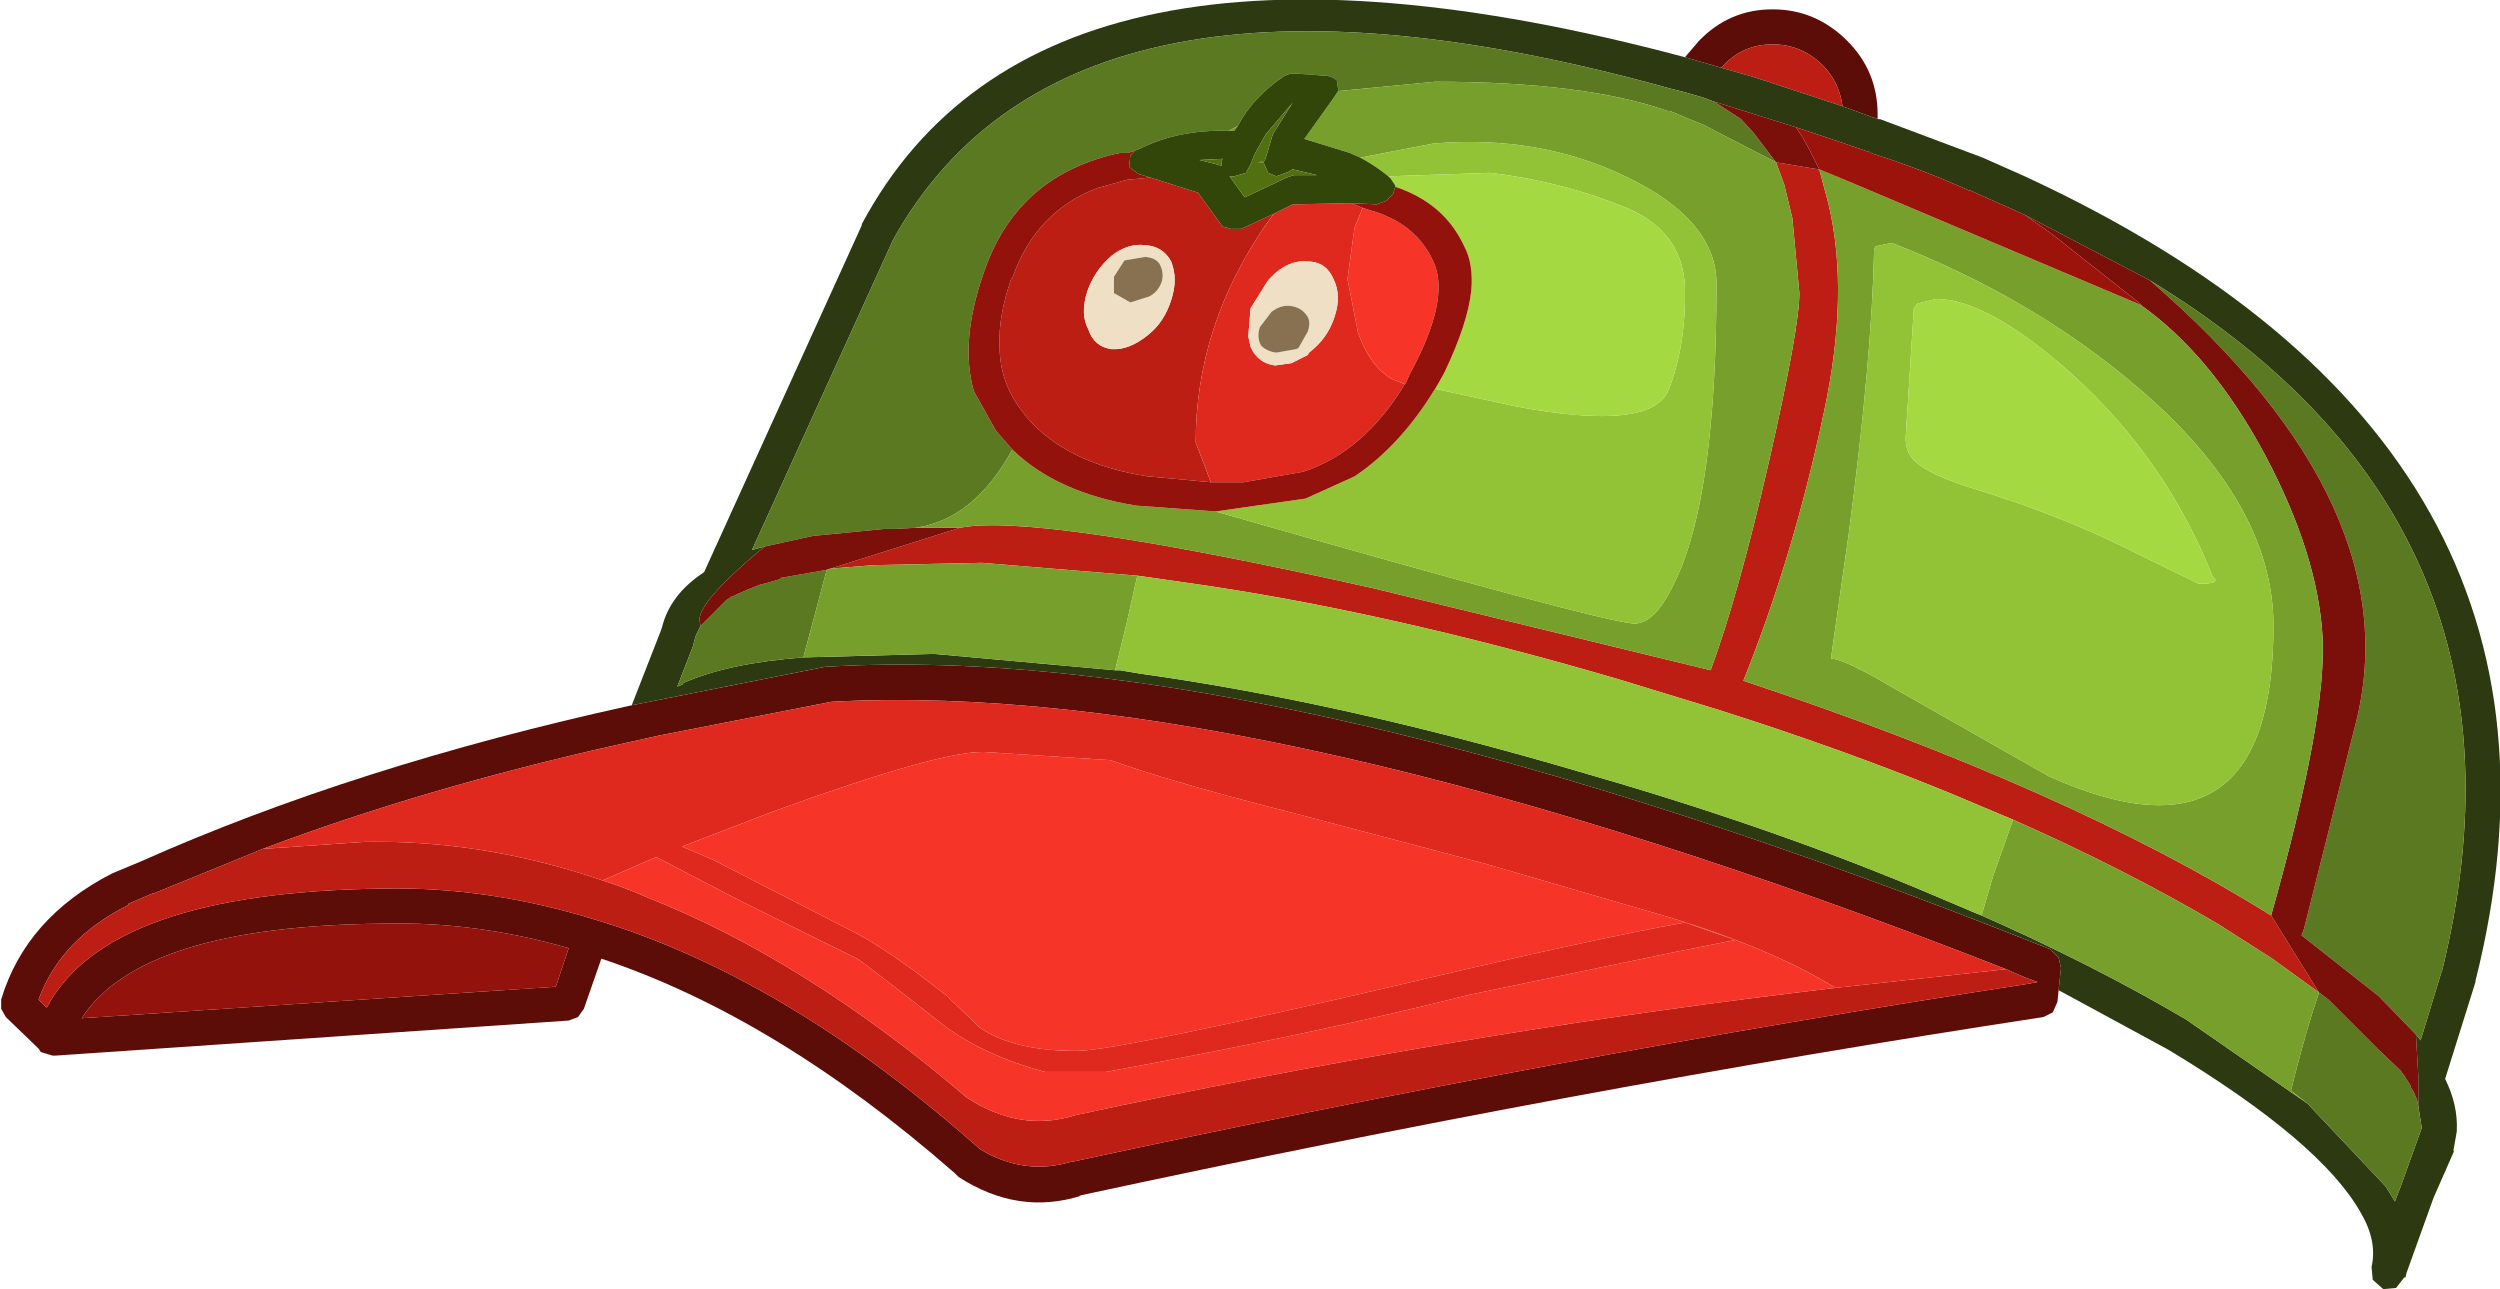 <?xml version="1.0" encoding="UTF-8" standalone="no"?>
<svg xmlns:ffdec="https://www.free-decompiler.com/flash" xmlns:xlink="http://www.w3.org/1999/xlink" ffdec:objectType="shape" height="55.2px" width="107.05px" xmlns="http://www.w3.org/2000/svg">
  <g transform="matrix(1.0, 0.0, 0.0, 1.0, 58.15, -0.25)">
    <path d="M22.25 5.35 L20.75 4.8 Q20.6 3.75 19.9 3.05 19.0 2.15 17.75 2.15 16.5 2.15 15.65 3.05 L15.55 3.15 14.0 2.7 14.6 2.0 Q15.9 0.65 17.75 0.65 19.6 0.65 20.95 2.0 22.25 3.3 22.25 5.15 L22.25 5.35 M-31.1 30.45 L-22.8 28.8 -22.75 28.8 Q-3.55 27.65 29.65 40.9 L30.0 41.25 30.1 41.7 30.0 42.65 29.95 43.15 29.75 43.6 29.35 43.8 Q9.35 46.85 -11.95 51.45 L-11.85 51.45 Q-14.55 52.3 -17.1 50.65 L-17.2 50.55 -17.25 50.5 Q-24.9 43.8 -32.4 41.3 L-33.15 43.45 -33.4 43.8 -33.8 43.95 -55.75 45.45 -55.9 45.45 -56.4 45.3 -56.5 45.15 -57.9 43.8 -58.1 43.45 -58.1 43.05 Q-57.05 39.55 -53.35 37.65 L-52.15 37.15 Q-42.95 33.05 -31.1 30.45 M27.75 41.75 Q-4.0 29.3 -22.55 30.3 L-29.95 31.75 -31.75 32.15 Q-40.0 34.0 -46.9 36.6 L-51.55 38.5 -51.6 38.5 -52.65 38.95 -52.65 39.0 Q-55.55 40.45 -56.5 43.05 L-56.15 43.4 Q-53.55 38.45 -41.75 38.3 -37.25 38.2 -32.6 39.65 -24.5 42.1 -16.25 49.4 L-16.2 49.45 Q-14.3 50.6 -12.3 50.0 L-12.25 50.0 Q8.75 45.45 28.55 42.4 L29.1 42.3 28.55 42.1 27.75 41.75 M-34.35 42.5 L-33.8 40.85 Q-37.8 39.7 -41.7 39.8 L-41.75 39.8 Q-52.1 39.9 -54.65 43.85 L-34.35 42.5" fill="#5d0d08" fill-rule="evenodd" stroke="none"/>
    <path d="M20.75 4.8 L16.95 3.55 15.55 3.15 15.65 3.05 Q16.5 2.15 17.75 2.15 19.0 2.15 19.9 3.05 20.6 3.75 20.75 4.8 M39.1 39.45 L41.15 42.75 39.15 41.3 36.8 39.8 Q32.8 37.45 28.05 35.35 L25.2 34.15 Q20.65 32.3 15.45 30.65 L11.2 29.35 Q1.15 26.4 -7.35 25.2 L-9.45 24.9 -16.1 24.35 -20.75 24.45 -22.6 24.6 -17.05 22.85 Q-13.8 22.2 0.7 25.45 L15.1 28.95 Q16.3 25.7 17.6 20.0 18.9 14.3 18.9 12.8 L18.6 9.6 18.25 8.15 17.9 7.2 19.7 7.5 19.75 7.5 20.15 9.0 Q21.05 12.8 19.95 17.9 18.65 24.05 16.5 29.4 30.35 34.0 39.1 39.45 M-6.3 20.9 L-8.95 20.65 -9.0 20.65 Q-12.5 20.1 -14.2 18.1 L-14.35 17.9 Q-15.35 16.65 -15.35 15.05 -15.4 13.75 -14.85 12.2 L-14.8 12.15 Q-13.8 9.3 -11.15 8.3 L-9.9 7.95 -8.9 7.85 -6.85 8.5 -5.8 9.95 -5.45 10.05 -5.0 10.05 -3.6 9.4 -3.9 9.8 Q-6.95 14.2 -6.95 19.2 L-6.3 20.9 M20.45 42.55 L27.75 41.75 28.55 42.1 29.1 42.3 28.55 42.4 Q8.75 45.45 -12.25 50.0 L-12.3 50.0 Q-14.3 50.6 -16.2 49.45 L-16.25 49.4 Q-24.5 42.1 -32.6 39.65 -37.25 38.2 -41.75 38.3 -53.55 38.45 -56.15 43.4 L-56.5 43.05 Q-55.55 40.45 -52.65 39.0 L-52.65 38.95 -51.6 38.5 -51.55 38.5 -46.9 36.6 -42.55 36.3 Q-37.45 36.2 -32.35 37.95 -31.4 38.25 -30.5 38.65 -23.65 41.35 -16.75 47.25 -14.45 48.75 -12.1 48.0 3.65 44.6 18.8 42.75 L20.45 42.55 M-8.0 13.1 Q-7.7 12.2 -8.0 11.45 -8.35 10.8 -9.1 10.75 -9.85 10.65 -10.55 11.2 -11.3 11.85 -11.6 12.75 -11.9 13.7 -11.55 14.35 -11.3 15.1 -10.55 15.2 -9.8 15.25 -9.0 14.6 -8.3 14.05 -8.0 13.1" fill="#bd1e14" fill-rule="evenodd" stroke="none"/>
    <path d="M22.25 5.35 L22.35 5.35 26.75 7.0 28.55 7.8 Q53.6 19.4 47.85 42.25 L47.85 42.3 46.55 46.45 Q47.1 47.55 47.05 48.65 L47.05 48.7 46.9 49.55 46.95 49.5 46.05 51.55 44.9 54.75 44.85 54.95 44.8 54.95 44.45 55.4 43.9 55.45 43.45 55.05 43.4 54.5 Q43.65 53.4 42.95 52.2 41.25 49.15 34.7 45.2 L30.0 42.65 30.1 41.7 30.0 41.25 29.65 40.9 Q-3.55 27.65 -22.75 28.8 L-22.8 28.8 -31.1 30.45 -29.85 27.25 -29.8 27.1 Q-29.45 25.7 -28.0 24.75 L-21.25 9.9 -21.25 9.85 Q-13.5 -4.65 14.0 2.7 L15.55 3.15 16.95 3.55 20.75 4.8 22.25 5.35 M45.3 44.55 L45.5 44.8 46.4 41.85 46.4 41.9 Q51.15 22.75 33.9 12.25 L28.55 9.45 26.2 8.4 26.15 8.4 Q24.15 7.5 21.95 6.8 L21.9 6.75 21.85 6.75 20.55 6.3 18.75 5.7 15.25 4.6 15.1 4.55 14.85 4.45 14.0 4.2 13.4 4.05 Q-12.3 -3.1 -19.9 10.5 L-25.95 23.8 -25.4 23.65 -25.65 23.85 Q-28.2 26.0 -28.2 26.8 L-28.15 27.05 -28.35 27.45 -28.45 27.8 -28.45 27.85 -29.15 29.65 -28.9 29.55 -28.9 29.5 Q-27.0 28.65 -23.75 28.4 L-18.15 28.25 -10.4 28.95 -10.2 28.95 -9.3 29.1 Q-0.7 30.3 9.5 33.3 17.35 35.55 23.85 38.25 L26.45 39.35 26.7 39.45 Q31.45 41.55 35.45 43.9 L40.65 47.5 44.0 51.05 44.25 51.45 44.4 51.7 44.65 51.05 45.55 48.55 45.4 47.6 45.4 46.3 45.3 44.55" fill="#2c3911" fill-rule="evenodd" stroke="none"/>
    <path d="M33.9 12.25 Q51.15 22.75 46.4 41.9 L46.4 41.85 45.5 44.8 45.3 44.55 43.7 42.9 40.4 40.3 40.5 40.05 42.65 31.5 Q45.25 22.05 33.9 12.25 M45.4 47.6 L45.55 48.55 44.65 51.05 44.4 51.7 44.25 51.45 44.0 51.05 40.65 47.5 39.95 46.95 40.1 46.35 Q40.65 44.2 41.15 42.75 L41.55 43.05 43.65 45.15 44.65 46.1 44.75 46.25 44.8 46.3 44.85 46.4 45.05 46.7 45.1 46.85 45.2 47.0 45.35 47.35 45.4 47.6 M-23.75 28.4 Q-27.0 28.65 -28.9 29.5 L-28.9 29.55 -29.15 29.65 -28.45 27.85 -28.45 27.8 -28.35 27.45 -28.15 27.05 -27.05 25.95 -26.9 25.85 -26.85 25.8 -26.8 25.8 -26.7 25.75 -26.6 25.7 -26.25 25.55 -26.15 25.5 -25.65 25.3 -25.45 25.25 -24.75 25.05 -24.75 25.0 -22.75 24.65 -23.75 28.4 M-25.4 23.65 L-25.95 23.8 -19.9 10.5 Q-12.3 -3.1 13.4 4.05 L14.0 4.2 14.85 4.45 15.1 4.55 15.25 4.6 16.4 5.35 16.95 5.95 17.9 7.2 14.8 5.6 13.35 5.0 13.25 5.0 Q9.7 3.75 3.3 3.75 L-0.85 4.15 -0.85 4.1 -0.9 3.7 Q-1.05 3.55 -1.3 3.5 L-2.65 3.4 -2.9 3.4 -3.15 3.5 Q-4.5 4.4 -5.15 5.65 L-5.55 5.85 Q-7.7 5.8 -9.3 6.6 L-9.55 6.7 -9.85 6.8 -9.95 6.8 -10.2 6.8 Q-14.65 7.75 -16.05 12.0 -17.05 14.9 -16.45 17.0 L-15.5 18.7 -14.8 19.5 Q-16.45 22.5 -18.95 22.85 L-19.8 22.9 -20.05 22.9 -20.2 22.9 -20.3 22.9 -23.35 23.2 -25.4 23.65" fill="#5b7920" fill-rule="evenodd" stroke="none"/>
    <path d="M45.3 44.55 L45.4 46.3 45.4 47.6 45.35 47.35 45.2 47.0 45.1 46.85 45.05 46.7 44.85 46.4 44.8 46.3 44.75 46.25 44.65 46.1 43.65 45.15 41.55 43.05 41.15 42.75 39.1 39.45 Q41.5 30.95 41.3 27.5 41.1 24.0 38.85 19.75 36.55 15.45 33.5 13.3 L33.55 13.3 29.75 10.3 28.55 9.45 33.9 12.25 Q45.25 22.05 42.65 31.5 L40.5 40.05 40.4 40.3 43.7 42.9 45.3 44.55 M-28.15 27.05 L-28.2 26.8 Q-28.2 26.0 -25.65 23.85 L-25.4 23.65 -23.35 23.2 -20.3 22.9 -20.2 22.9 -20.05 22.9 -19.8 22.9 -18.95 22.85 -17.05 22.85 -22.6 24.6 -22.75 24.65 -24.75 25.0 -24.75 25.05 -25.45 25.25 -25.65 25.3 -26.15 25.5 -26.25 25.55 -26.6 25.7 -26.7 25.75 -26.8 25.8 -26.85 25.8 -26.9 25.85 -27.05 25.95 -28.15 27.05 M15.25 4.6 L18.75 5.7 19.05 6.15 19.35 6.7 19.75 7.5 19.7 7.5 17.9 7.2 16.95 5.95 16.4 5.35 15.25 4.6" fill="#7b0f09" fill-rule="evenodd" stroke="none"/>
    <path d="M40.65 47.5 L35.45 43.9 Q31.45 41.55 26.7 39.45 L27.2 37.75 28.05 35.35 Q32.8 37.45 36.8 39.8 L39.15 41.3 41.15 42.75 Q40.65 44.2 40.1 46.35 L39.95 46.95 40.65 47.5 M-10.4 28.95 L-18.15 28.25 -23.75 28.4 -22.75 24.65 -22.6 24.6 -20.75 24.45 -16.1 24.35 -9.45 24.9 -9.9 26.9 -10.4 28.95 M21.0 23.2 L20.25 28.45 Q20.8 28.45 23.0 29.75 L29.6 33.5 Q39.2 37.8 39.2 27.05 39.2 21.8 33.4 16.85 28.9 13.0 22.85 10.65 L22.15 10.8 22.1 10.95 Q22.0 15.65 21.0 23.2 M33.5 13.3 Q36.55 15.45 38.85 19.75 41.1 24.0 41.3 27.5 41.5 30.95 39.1 39.45 30.35 34.0 16.5 29.4 18.65 24.05 19.95 17.9 21.05 12.8 20.15 9.0 L19.75 7.5 21.2 8.1 33.5 13.3 M-0.85 4.15 L3.3 3.75 Q9.7 3.75 13.25 5.0 L13.35 5.0 14.8 5.6 17.9 7.2 18.25 8.15 18.6 9.6 18.9 12.8 Q18.9 14.3 17.6 20.0 16.3 25.7 15.1 28.95 L0.7 25.45 Q-13.8 22.2 -17.05 22.85 L-18.95 22.85 Q-16.45 22.5 -14.8 19.5 -12.9 21.35 -9.5 21.9 L-6.1 22.15 Q10.65 26.95 11.85 26.95 12.75 26.95 13.6 25.1 15.35 21.45 15.35 12.4 15.35 9.7 11.55 7.85 7.75 6.0 3.2 6.4 L0.1 7.0 -0.35 6.8 -2.3 6.2 -1.05 4.45 -0.85 4.15 M-5.15 5.65 L-5.3 5.85 -5.55 5.85 -5.15 5.65" fill="#779f2b" fill-rule="evenodd" stroke="none"/>
    <path d="M26.7 39.45 L26.45 39.35 23.85 38.25 Q17.35 35.55 9.5 33.3 -0.7 30.3 -9.3 29.1 L-10.2 28.95 -10.4 28.95 -9.9 26.9 -9.45 24.9 -7.35 25.2 Q1.15 26.4 11.2 29.35 L15.45 30.65 Q20.65 32.3 25.2 34.15 L28.05 35.35 27.2 37.75 26.7 39.45 M21.0 23.2 Q22.0 15.65 22.1 10.95 L22.15 10.8 22.85 10.65 Q28.9 13.0 33.4 16.85 39.2 21.8 39.2 27.05 39.2 37.8 29.6 33.5 L23.0 29.75 Q20.8 28.45 20.25 28.45 L21.0 23.2 M36.6 24.95 Q34.6 19.9 30.55 16.25 26.95 13.05 24.75 13.05 L23.95 13.25 23.8 13.45 23.45 19.0 Q23.45 19.6 23.8 19.95 24.45 20.6 26.45 21.2 30.2 22.35 33.35 23.95 L36.0 25.25 Q37.0 25.25 36.6 24.95 M0.1 7.0 L3.2 6.4 Q7.75 6.0 11.55 7.85 15.35 9.7 15.35 12.4 15.35 21.45 13.6 25.1 12.75 26.95 11.85 26.95 10.65 26.95 -6.1 22.15 L-2.25 21.6 -0.15 20.65 Q1.8 19.35 3.3 16.9 L6.75 17.65 Q12.55 18.75 13.3 16.95 14.05 15.05 14.0 12.55 13.9 10.05 11.25 9.05 8.6 8.0 5.65 7.65 L1.3 7.8 Q0.75 7.35 0.1 7.0" fill="#92c236" fill-rule="evenodd" stroke="none"/>
    <path d="M18.75 5.7 L20.55 6.3 21.85 6.75 21.9 6.75 21.95 6.8 Q24.15 7.5 26.15 8.4 L26.2 8.4 28.55 9.45 29.75 10.3 33.55 13.3 33.5 13.3 21.2 8.1 19.75 7.5 19.35 6.7 19.05 6.15 18.75 5.7" fill="#9c130b" fill-rule="evenodd" stroke="none"/>
    <path d="M36.6 24.95 Q37.0 25.25 36.0 25.25 L33.35 23.95 Q30.2 22.35 26.45 21.2 24.45 20.6 23.8 19.95 23.45 19.6 23.45 19.0 L23.8 13.45 23.95 13.25 24.75 13.05 Q26.95 13.05 30.55 16.25 34.6 19.9 36.6 24.95 M1.6 8.25 L1.6 8.2 1.4 7.9 1.3 7.8 5.65 7.65 Q8.6 8.0 11.25 9.05 13.9 10.05 14.0 12.55 14.05 15.05 13.3 16.95 12.55 18.75 6.75 17.65 L3.3 16.9 3.45 16.65 3.7 16.2 Q4.7 14.1 4.85 12.7 4.95 11.55 4.55 10.8 3.7 8.95 1.6 8.25" fill="#a5d941" fill-rule="evenodd" stroke="none"/>
    <path d="M2.0 16.7 Q0.25 19.6 -2.35 20.45 L-4.9 20.9 -6.3 20.9 -6.95 19.2 Q-6.95 14.2 -3.9 9.8 L-3.6 9.4 -2.8 9.0 -0.3 8.95 0.2 9.15 -0.15 10.0 -0.45 12.2 0.0 14.5 Q0.55 16.0 1.5 16.5 L2.0 16.7 M20.45 42.55 L19.85 42.2 Q17.3 40.75 13.4 39.55 L5.5 37.25 -2.25 35.2 Q-8.15 33.7 -10.6 32.8 L-16.0 32.45 Q-17.9 32.4 -25.05 35.0 L-28.95 36.5 -27.65 37.05 -21.8 40.05 Q-20.25 40.8 -17.6 42.9 L-16.2 44.25 Q-14.75 45.25 -12.05 45.25 -10.3 45.25 2.5 42.25 10.1 40.45 14.0 39.75 L16.15 40.5 13.65 41.0 4.75 42.85 Q-1.75 44.5 -10.8 46.15 L-13.4 46.15 Q-16.2 45.4 -18.0 43.95 -21.25 41.4 -21.45 41.3 L-26.4 38.85 -30.05 36.95 -32.35 37.95 Q-37.45 36.2 -42.55 36.3 L-46.9 36.6 Q-40.0 34.0 -31.75 32.15 L-29.95 31.75 -22.55 30.3 Q-4.0 29.3 27.75 41.75 L20.45 42.55 M-4.6 13.45 L-4.7 14.65 -4.6 15.1 Q-4.3 15.8 -3.55 15.9 L-2.85 15.8 -2.15 15.45 -2.1 15.35 Q-1.3 14.75 -1.0 13.8 -0.7 12.9 -1.05 12.2 -1.35 11.5 -2.05 11.45 L-2.1 11.45 Q-2.85 11.35 -3.55 11.95 L-3.85 12.25 -4.6 13.45" fill="#e0291e" fill-rule="evenodd" stroke="none"/>
    <path d="M0.2 9.15 L0.5 9.25 Q2.5 9.8 3.25 11.5 3.95 13.1 2.2 16.3 L2.05 16.65 2.0 16.7 1.5 16.5 Q0.55 16.0 0.0 14.5 L-0.45 12.2 -0.15 10.0 0.2 9.15 M-32.35 37.95 L-30.05 36.95 -26.4 38.85 -21.45 41.3 Q-21.25 41.4 -18.0 43.95 -16.2 45.4 -13.4 46.15 L-10.8 46.15 Q-1.75 44.5 4.75 42.85 L13.65 41.0 16.15 40.5 14.0 39.75 Q10.1 40.45 2.5 42.25 -10.3 45.25 -12.05 45.25 -14.75 45.25 -16.2 44.25 L-17.6 42.9 Q-20.25 40.8 -21.8 40.05 L-27.65 37.05 -28.95 36.5 -25.05 35.0 Q-17.9 32.4 -16.0 32.45 L-10.6 32.8 Q-8.15 33.7 -2.25 35.2 L5.5 37.25 13.4 39.55 Q17.3 40.75 19.85 42.2 L20.45 42.55 18.8 42.75 Q3.65 44.6 -12.1 48.0 -14.45 48.75 -16.75 47.25 -23.65 41.35 -30.5 38.65 -31.4 38.25 -32.35 37.95" fill="#f73428" fill-rule="evenodd" stroke="none"/>
    <path d="M-6.1 22.15 L-9.5 21.9 Q-12.9 21.35 -14.8 19.5 L-15.5 18.7 -16.45 17.0 Q-17.05 14.9 -16.05 12.0 -14.65 7.75 -10.2 6.8 L-9.95 6.8 -9.85 6.8 -9.55 6.7 -9.75 6.9 -9.8 7.4 -9.4 7.7 -8.9 7.85 -9.9 7.95 -11.15 8.3 Q-13.8 9.3 -14.8 12.15 L-14.85 12.2 Q-15.4 13.75 -15.35 15.05 -15.35 16.65 -14.35 17.9 L-14.2 18.1 Q-12.5 20.1 -9.0 20.65 L-8.95 20.65 -6.3 20.9 -4.9 20.9 -2.35 20.45 Q0.25 19.6 2.0 16.7 L2.05 16.65 2.2 16.3 Q3.95 13.1 3.25 11.5 2.5 9.8 0.5 9.25 L0.2 9.15 -0.3 8.95 0.8 9.0 1.2 8.85 1.5 8.55 1.6 8.25 Q3.7 8.95 4.55 10.8 4.95 11.55 4.85 12.7 4.7 14.1 3.7 16.2 L3.45 16.65 3.3 16.9 Q1.8 19.35 -0.15 20.65 L-2.25 21.6 -6.1 22.15 M-34.35 42.5 L-54.65 43.85 Q-52.1 39.9 -41.75 39.8 L-41.7 39.8 Q-37.8 39.7 -33.8 40.85 L-34.35 42.5" fill="#93130c" fill-rule="evenodd" stroke="none"/>
    <path d="M-0.85 4.15 L-1.05 4.45 -2.3 6.2 -0.35 6.8 0.1 7.0 Q0.75 7.35 1.3 7.8 L1.4 7.9 1.6 8.2 1.6 8.25 1.5 8.55 1.2 8.85 0.8 9.0 -0.3 8.95 -2.8 9.0 -3.6 9.4 -5.0 10.05 -5.45 10.05 -5.8 9.95 -6.85 8.5 -8.9 7.85 -9.4 7.7 -9.8 7.4 -9.75 6.9 -9.55 6.7 -9.3 6.6 Q-7.7 5.8 -5.55 5.85 L-5.3 5.85 -5.15 5.65 Q-4.5 4.4 -3.15 3.5 L-2.9 3.4 -2.65 3.4 -1.3 3.5 Q-1.05 3.55 -0.9 3.7 L-0.85 4.1 -0.85 4.15 M-1.7 7.75 L-1.75 7.75 -2.8 7.5 -2.95 7.6 -3.5 7.8 -3.85 7.65 -4.05 7.2 -4.3 7.2 -4.0 7.15 -3.9 6.85 -3.65 6.0 -2.8 4.65 -3.95 6.0 -4.4 6.8 -4.55 7.15 -4.55 7.2 -4.8 7.65 -5.3 7.8 -5.5 7.8 -4.85 8.7 -3.05 7.85 -2.75 7.75 -1.7 7.75 M-6.0 7.3 L-5.85 7.35 -5.85 7.2 -5.8 7.05 -6.8 7.1 -6.0 7.3" fill="#32460a" fill-rule="evenodd" stroke="none"/>
    <path d="M-1.7 7.75 L-2.75 7.75 -3.05 7.85 -4.85 8.7 -5.5 7.8 -5.3 7.8 -4.8 7.65 -4.55 7.2 -4.55 7.15 -4.4 6.8 -3.95 6.0 -2.8 4.65 -3.65 6.0 -3.9 6.85 -4.0 7.15 -4.3 7.2 -4.05 7.2 -3.85 7.65 -3.5 7.8 -2.95 7.6 -2.8 7.5 -1.75 7.75 -1.7 7.75 M-6.0 7.3 L-6.8 7.1 -5.8 7.05 -5.85 7.2 -5.85 7.35 -6.0 7.3" fill="#517010" fill-rule="evenodd" stroke="none"/>
    <path d="M-8.0 13.1 Q-8.3 14.05 -9.0 14.6 -9.8 15.25 -10.55 15.2 -11.3 15.1 -11.55 14.35 -11.9 13.7 -11.6 12.75 -11.3 11.85 -10.55 11.2 -9.85 10.65 -9.1 10.75 -8.35 10.8 -8.0 11.45 -7.7 12.2 -8.0 13.1 M-8.4 12.3 Q-8.3 11.9 -8.5 11.55 -8.65 11.3 -9.1 11.25 L-10.0 11.4 -10.45 12.1 -10.45 12.8 -9.75 13.2 -8.95 12.95 Q-8.55 12.75 -8.4 12.3 M-4.6 13.45 L-3.85 12.25 -3.55 11.95 Q-2.85 11.35 -2.1 11.45 L-2.05 11.45 Q-1.35 11.5 -1.05 12.2 -0.7 12.9 -1.0 13.8 -1.3 14.75 -2.1 15.35 L-2.15 15.45 -2.85 15.8 -3.55 15.9 Q-4.3 15.8 -4.6 15.1 L-4.7 14.65 -4.6 13.45 M-4.2 14.25 Q-4.35 14.7 -4.15 15.05 -3.9 15.3 -3.5 15.35 L-2.65 15.2 -2.55 15.15 -2.15 14.45 Q-2.0 14.0 -2.2 13.75 -2.45 13.4 -2.9 13.35 -3.3 13.3 -3.7 13.6 L-4.2 14.25" fill="#eedfc5" fill-rule="evenodd" stroke="none"/>
    <path d="M-8.4 12.3 Q-8.55 12.75 -8.95 12.95 L-9.75 13.2 -10.45 12.8 -10.45 12.1 -10.0 11.4 -9.1 11.25 Q-8.65 11.3 -8.5 11.55 -8.3 11.9 -8.4 12.3 M-4.2 14.25 L-3.7 13.6 Q-3.3 13.3 -2.9 13.35 -2.45 13.4 -2.2 13.75 -2.0 14.0 -2.15 14.45 L-2.55 15.15 -2.65 15.2 -3.5 15.35 Q-3.9 15.3 -4.15 15.05 -4.35 14.7 -4.2 14.25" fill="#877150" fill-rule="evenodd" stroke="none"/>
  </g>
</svg>
